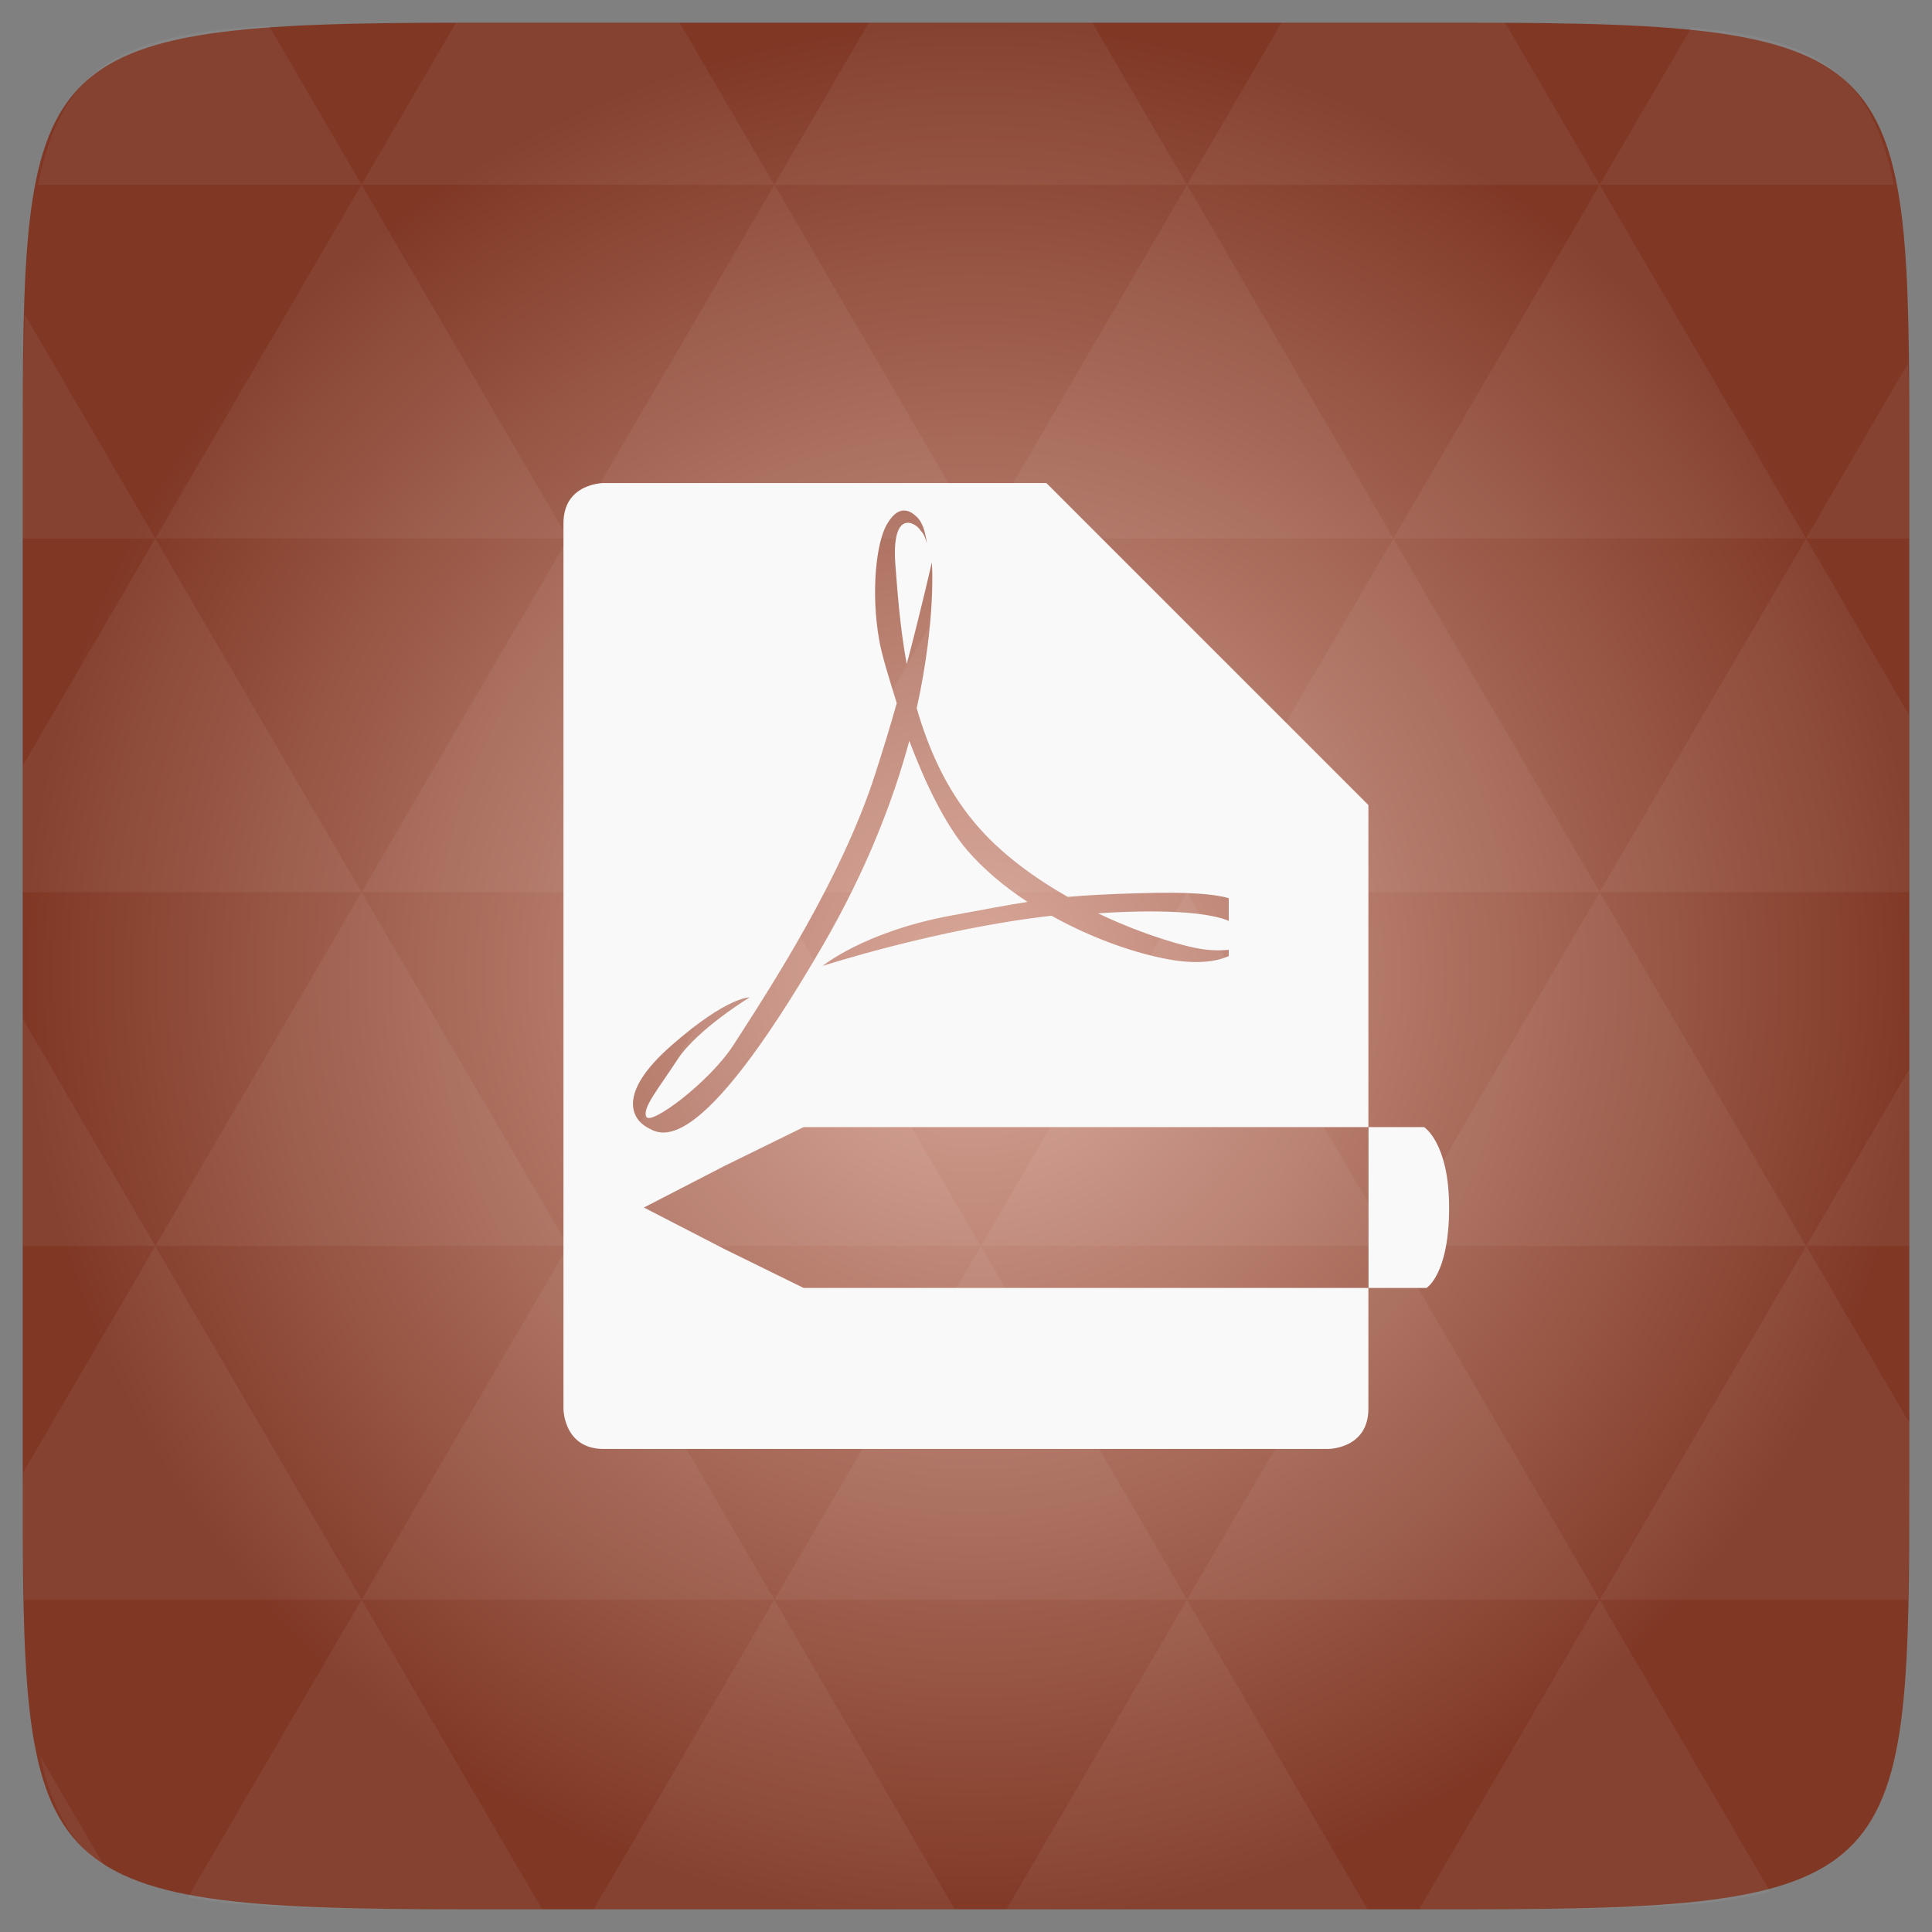 <svg xmlns="http://www.w3.org/2000/svg" xmlns:svg="http://www.w3.org/2000/svg" xmlns:xlink="http://www.w3.org/1999/xlink" id="svg2" width="48" height="48" version="1.1" viewBox="0 0 13.547 13.547"><rect x="0" y="0" width="13.547" height="13.547" fill="#808080" stroke="none"/><defs id="defs4"><linearGradient id="0"><stop id="stop7" stop-color="#e6511e"/><stop id="stop9" offset="1" stop-color="#e6511e"/></linearGradient><linearGradient id="1" x2="0" y1="1050.36" y2="1006.36" gradientTransform="matrix(0.282,0,0,0.282,0,-283.453)" gradientUnits="userSpaceOnUse" xlink:href="#0"/><radialGradient id="radialGradient3027" cx="148.004" cy="160" r="128" gradientTransform="matrix(0.052,0,0,0.052,-0.875,-1.495)" gradientUnits="userSpaceOnUse" xlink:href="#radial0"/><radialGradient id="radial0" cx="148.004" cy="160" r="128" gradientTransform="matrix(0.183,0,0,0.183,-3.1,-5.297)" gradientUnits="userSpaceOnUse"><stop id="stop7-6" offset="0" stop-color="#d9a89a"/><stop id="stop9-8" offset="1" stop-color="#803825"/></radialGradient><radialGradient id="radialGradient3028" cx="148.004" cy="160" r="128" gradientTransform="matrix(0.052,0,0,0.052,-0.875,-1.495)" gradientUnits="userSpaceOnUse" xlink:href="#radial0"/></defs><path id="path11" fill="url(#radialGradient3028)" d="m 13.388,3.259 0,7.029 c 0,2.893 0,3.1 -3.1,3.1 l -7.028,0 c -3.101,0 -3.101,-0.207 -3.101,-3.1 l 0,-7.029 c 0,-2.893 0,-3.1 3.101,-3.1 l 7.028,0 c 3.1,0 3.1,0.207 3.1,3.1 z"/><path id="path13" fill="#fff" fill-opacity=".051" d="m 10.799,13.388 c 0.718,-0.003 1.236,-0.023 1.612,-0.125 l -1.194,-2.046 -1.266,2.171 0.336,0 c 0.181,0 0.351,0 0.512,0 z M 11.217,11.217 9.771,8.737 8.323,11.217 z m 0,0 2.16,0 c 0.009,-0.275 0.011,-0.582 0.011,-0.93 l 0,-0.31 -0.723,-1.24 z M 12.665,8.737 11.217,6.256 9.771,8.737 z m 0,0 0.723,0 0,-1.24 z m -2.894,0 -1.447,-2.48 -1.446,2.48 z m -2.894,0 -1.447,2.48 2.894,0 z m 0,0 L 5.429,6.256 3.983,8.737 z m -2.894,0 -1.447,2.48 2.894,0 z m 0,0 L 2.535,6.256 1.089,8.737 z m -2.894,0 -0.93,1.594 c 0,0.33 0.003,0.624 0.011,0.886 l 2.366,0 z m 0,0 -0.93,-1.594 0,1.594 z m 1.446,2.48 -1.217,2.087 c 0.451,0.083 1.075,0.084 1.941,0.084 l 0.542,0 z m 0,-4.961 -1.446,-2.48 -0.93,1.594 0,0.886 z m 0,0 2.894,0 L 3.983,3.776 z M 3.983,3.776 2.535,1.295 1.089,3.776 z m 0,0 2.894,0 -1.447,-2.48 z m 1.446,-2.48 -0.664,-1.137 -1.506,0 c -0.022,0 -0.04,0 -0.061,0 L 2.535,1.295 z m 0,0 2.894,0 -0.664,-1.137 -1.567,0 z m 2.894,0 2.894,0 -0.664,-1.137 c -0.088,0 -0.172,0 -0.266,0 l -1.301,0 z m 0,0 -1.446,2.48 2.894,0 z m 1.447,2.48 2.894,0 -1.447,-2.48 z m 0,0 -1.447,2.48 2.894,0 z m 1.446,2.48 2.171,0 0,-1.24 -0.723,-1.24 z m 1.447,-2.48 0.723,0 0,-0.517 c 0,-0.258 -0.002,-0.494 -0.007,-0.712 z M 8.323,6.256 6.877,3.776 5.429,6.256 z m 2.894,-4.961 2.063,0 C 13.123,0.517 12.747,0.271 11.86,0.194 z m -8.682,0 L 1.885,0.18 C 0.852,0.238 0.434,0.461 0.267,1.295 z M 1.089,3.776 0.175,2.208 c -0.012,0.303 -0.017,0.652 -0.017,1.051 l 0,0.517 z m 4.34,7.441 -1.266,2.171 2.532,0 z m 2.894,0 -1.266,2.171 2.532,0 z m -7.591,1.869 -0.452,-0.775 c 0.083,0.372 0.222,0.615 0.452,0.775 z"/><path id="path30" fill="#f9f9f9" d="m 4.233,3.387 c 0,0 -0.282,2.82e-5 -0.282,0.282 l 0,6.209 c 0,0 0,0.282 0.282,0.282 l 5.08,0 c 0,0 0.282,-2.9e-5 0.282,-0.282 l 0,-0.847 -3.951,0 -0.009,0 -0.556,-0.273 -0.564,-0.291 0.564,-0.291 0.556,-0.273 0.009,0 3.951,0 0,-2.258 -2.258,-2.258 -3.104,0 z m 2.09,0.194 c 0.035,-0.006 0.069,0.008 0.106,0.044 C 6.479,3.674 6.49,3.754 6.5,3.81 6.49,3.777 6.477,3.739 6.456,3.722 6.429,3.669 6.246,3.552 6.279,3.969 c 0.014,0.176 0.03,0.421 0.079,0.688 0.106,-0.403 0.176,-0.714 0.176,-0.714 0,0 0.032,0.396 -0.106,1.023 0.08,0.277 0.201,0.558 0.406,0.803 0.178,0.213 0.416,0.385 0.653,0.52 0.129,-0.011 0.279,-0.02 0.503,-0.026 0.336,-0.01 0.518,0.004 0.626,0.035 l 0,0.159 c -0.11,-0.047 -0.38,-0.088 -0.917,-0.053 0.333,0.159 0.645,0.245 0.767,0.256 0.067,0.006 0.113,0.003 0.15,0 l 0,0.044 C 8.534,6.741 8.392,6.768 8.158,6.72 7.917,6.671 7.634,6.567 7.373,6.421 6.572,6.512 5.768,6.773 5.768,6.773 c -1.7e-6,0 0.292,-0.24 0.9,-0.353 C 6.921,6.374 7.061,6.346 7.205,6.324 7.039,6.216 6.891,6.089 6.782,5.962 6.624,5.777 6.485,5.484 6.376,5.195 6.265,5.606 6.079,6.096 5.768,6.632 4.88,8.161 4.627,7.955 4.533,7.902 4.44,7.849 4.316,7.673 4.71,7.329 5.103,6.985 5.256,6.994 5.256,6.994 c 0,0 -0.363,0.22 -0.503,0.432 C 4.614,7.638 4.5,7.772 4.533,7.832 4.567,7.891 4.975,7.587 5.142,7.329 5.407,6.919 5.905,6.152 6.138,5.424 6.192,5.256 6.243,5.091 6.288,4.93 6.235,4.759 6.184,4.598 6.165,4.489 c -0.06,-0.338 -0.02,-0.686 0.053,-0.811 0.037,-0.063 0.071,-0.091 0.106,-0.097 z" color="#000"/><path id="path44" fill="#f9f9f9" fill-opacity="1" d="m 9.596,7.902 0,1.129 0.406,0 c 0,0 0.159,-0.092 0.159,-0.564 7e-6,-0.455 -0.176,-0.564 -0.176,-0.564 l -0.388,0 z"/></svg>